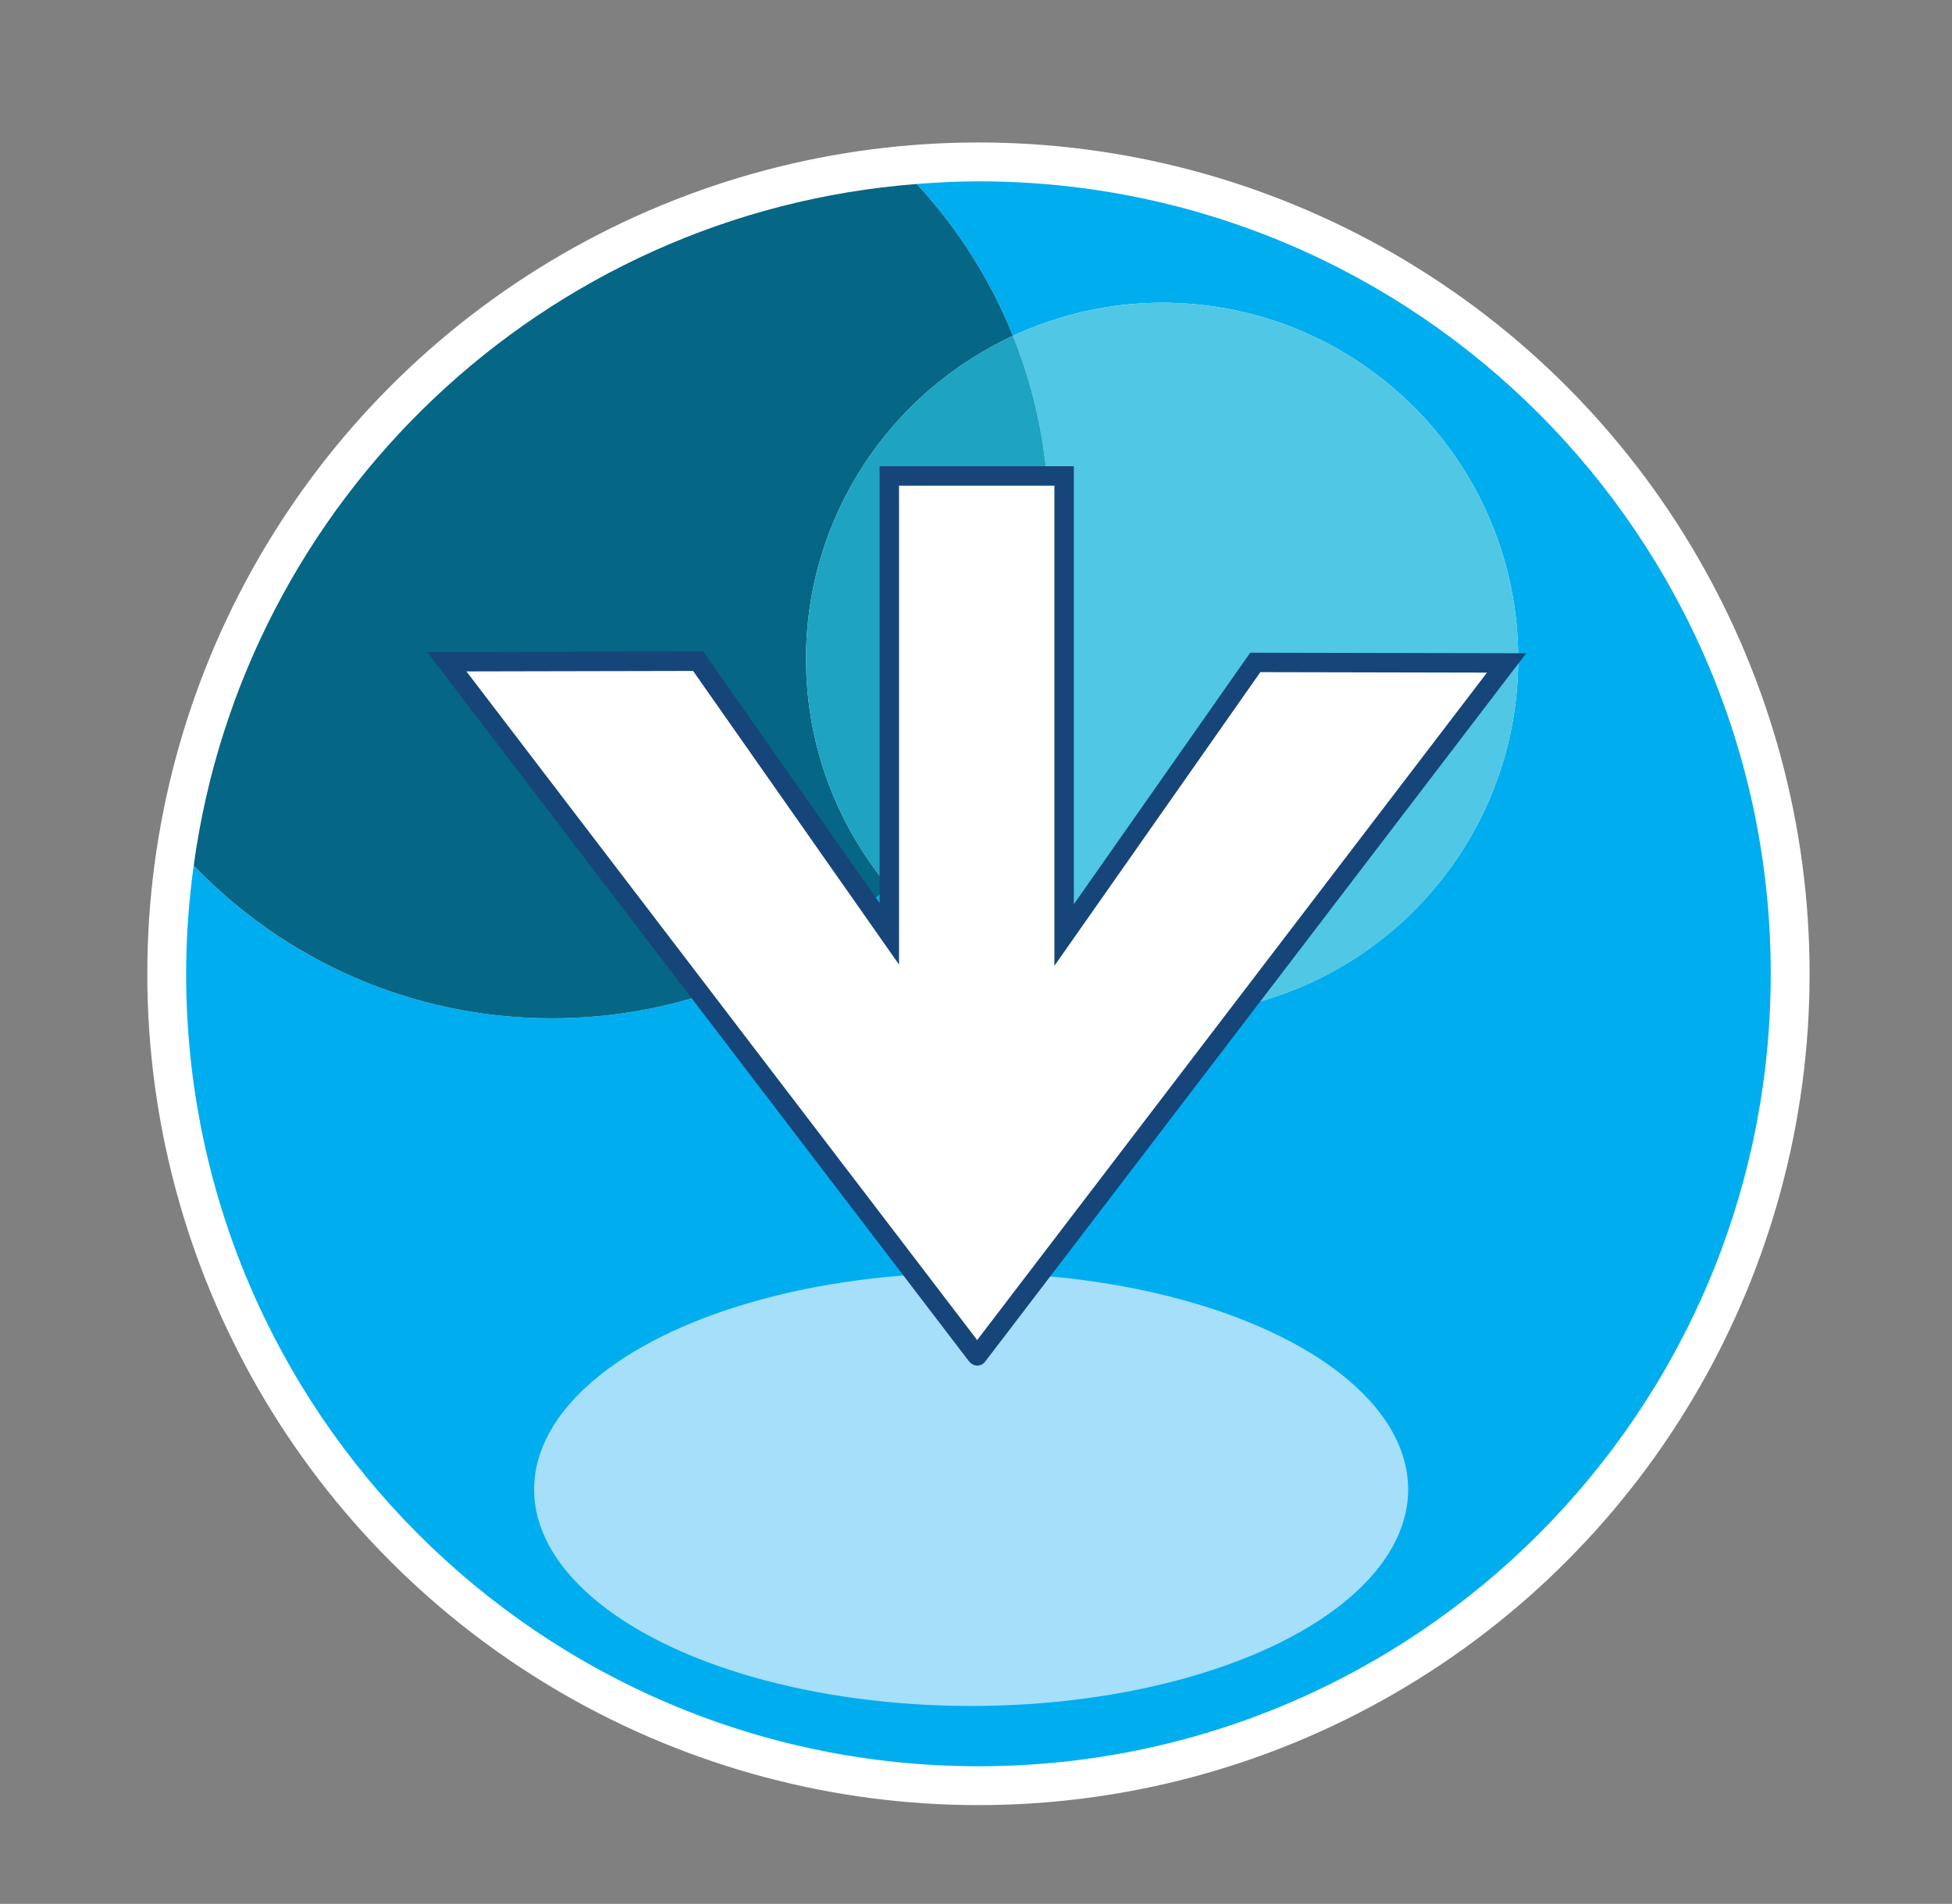 <?xml version="1.0" encoding="utf-8"?>
<!-- Generator: Adobe Illustrator 16.0.3, SVG Export Plug-In . SVG Version: 6.00 Build 0)  -->
<!DOCTYPE svg PUBLIC "-//W3C//DTD SVG 1.0//EN" "http://www.w3.org/TR/2001/REC-SVG-20010904/DTD/svg10.dtd">
<svg version="1.0" id="Layer_1" xmlns="http://www.w3.org/2000/svg" xmlns:xlink="http://www.w3.org/1999/xlink" x="0px" y="0px"
	 width="100.5px" height="98px" viewBox="0 0 100.5 98" enable-background="new 0 0 100.5 98" xml:space="preserve">
<rect x="0" y="0" width="100.5" height="98" fill="#808080" stroke="none"/>
<g>
	<circle fill="#FFFFFF" cx="50.376" cy="50.125" r="42.792"/>
	<path fill="#00AEEF" d="M50.376,9.334c-1.07,0-2.127,0.054-3.177,0.135c2.095,2.264,3.782,4.909,4.954,7.817
		c2.338-1.082,4.934-1.703,7.681-1.703c10.126,0,18.333,8.208,18.333,18.333S69.959,52.25,59.833,52.25
		c-5.662,0-10.722-2.569-14.085-6.603c-4.558,4.201-10.644,6.77-17.332,6.77c-7.249,0-13.789-3.02-18.444-7.864
		c-0.249,1.823-0.389,3.681-0.389,5.572c0,22.528,18.263,40.792,40.792,40.792c22.528,0,40.793-18.264,40.793-40.792
		S72.904,9.334,50.376,9.334z"/>
	<path fill="#50C7E4" d="M45.748,45.647c3.363,4.033,8.423,6.603,14.085,6.603c10.126,0,18.333-8.208,18.333-18.333
		s-8.207-18.333-18.333-18.333c-2.747,0-5.343,0.621-7.681,1.703C53.34,20.237,54,23.458,54,26.833
		C54,34.275,50.82,40.972,45.748,45.647z"/>
	<path fill="#066685" d="M28.417,52.417c6.688,0,12.773-2.568,17.332-6.77c-2.651-3.18-4.249-7.268-4.249-11.73
		c0-7.379,4.369-13.723,10.653-16.63c-1.172-2.909-2.859-5.553-4.954-7.817C28.011,10.949,12.55,25.694,9.973,44.553
		C14.628,49.397,21.167,52.417,28.417,52.417z"/>
	<path fill="#1EA3C1" d="M41.5,33.917c0,4.463,1.598,8.551,4.249,11.73C50.82,40.972,54,34.275,54,26.833
		c0-3.376-0.66-6.596-1.848-9.547C45.868,20.194,41.5,26.538,41.5,33.917z"/>
	<ellipse fill="#A5DFF9" cx="50" cy="76.667" rx="22.5" ry="11.147"/>
	<path d="M23.847,33.036"/>
	<polyline fill="#FFFFFF" stroke="#164579" stroke-linecap="round" stroke-miterlimit="10" points="50.318,69.793 77.568,34.125 
		64.629,34.098 54.787,48.131 54.787,24.5 45.787,24.5 45.787,48.068 35.944,34.036 23.005,34.063 50.255,69.73 	"/>
	<path fill="#FFFFFF" stroke="#164579" stroke-miterlimit="10" d="M50.311,69.803"/>
</g>
</svg>
